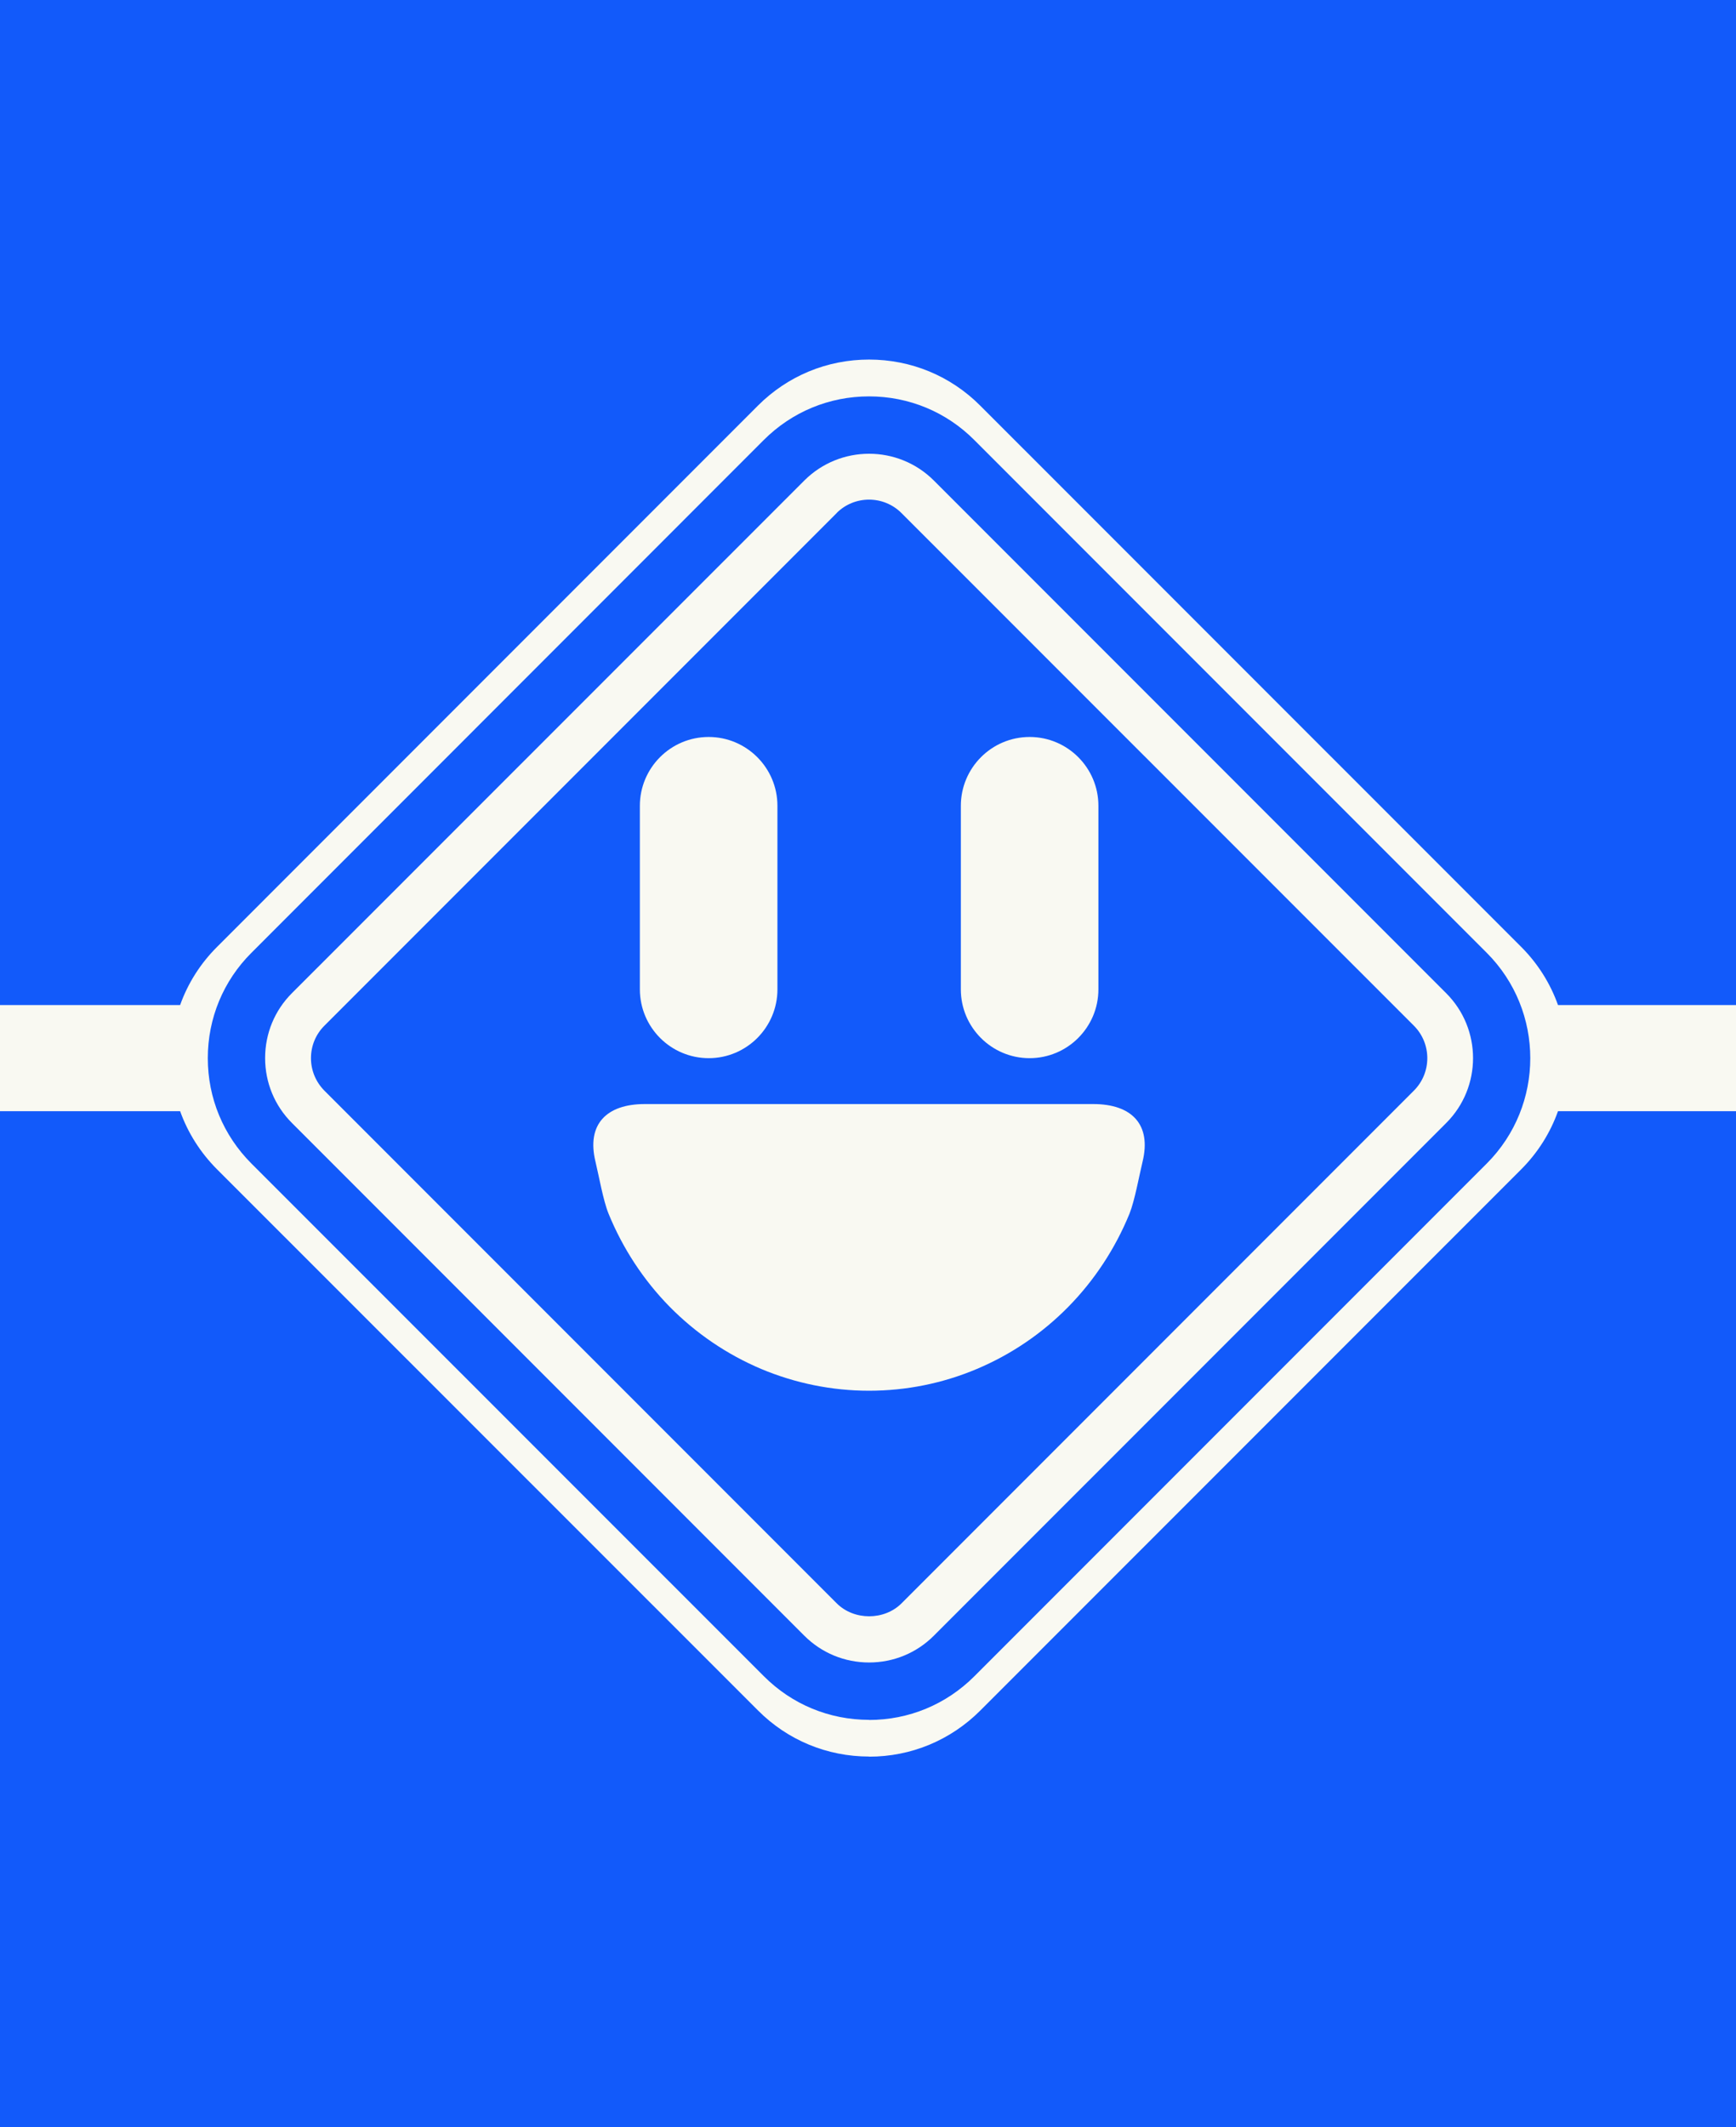 <svg width="802" height="982" viewBox="0 0 802 982" fill="none" xmlns="http://www.w3.org/2000/svg">
<rect x="0" y="0" width="802" height="982" fill="#333333" stroke="none"/>
<g clip-path="url(#clip0_269_5913)">
<rect width="802" height="982" fill="#125AFA"/>
<path fill-rule="evenodd" clip-rule="evenodd" d="M350.167 789.645C363.865 803.397 382.148 810.944 401.549 810.944L401.493 811C420.894 811 439.121 803.453 452.875 789.701L702.74 539.874C710.591 532.024 716.267 522.815 719.769 513H736.362H829C842.255 513 853 502.031 853 488.5C853 474.969 842.255 464 829 464H737.516H719.769C716.267 454.185 710.591 444.976 702.74 437.126L452.875 187.299C439.177 173.547 420.894 166 401.493 166C382.092 166 363.865 173.547 350.111 187.299L100.302 437.126C92.558 444.837 86.782 454.001 83.212 464H63.078H-27C-40.255 464 -51 474.969 -51 488.5C-51 502.031 -40.255 513 -27 513H64.232H83.218C86.789 522.982 92.563 532.136 100.302 539.874L350.167 789.645Z" fill="#F9F9F2"/>
<g clip-path="url(#clip1_269_5913)">
<path d="M401.526 794C383.149 794 365.831 786.85 352.856 773.822L116.178 537.197C103.15 524.169 96 506.904 96 488.526C96 470.149 103.15 452.831 116.178 439.856L352.803 203.178C365.831 190.15 383.096 183 401.474 183C419.851 183 437.169 190.15 450.144 203.178L686.822 439.856C713.673 466.707 713.673 510.346 686.822 537.197L450.144 773.875C437.116 786.903 419.851 794.053 401.474 794.053L401.526 794Z" fill="#125AFA"/>
<path d="M401.526 767.52C390.193 767.52 379.548 763.124 371.551 755.127L134.873 518.449C126.876 510.452 122.48 499.807 122.48 488.473C122.48 477.14 126.876 466.495 134.873 458.498L371.551 221.873C388.075 205.349 414.925 205.349 431.449 221.873L668.127 458.551C684.651 475.075 684.651 501.925 668.127 518.449L431.449 755.127C423.452 763.124 412.807 767.52 401.473 767.52H401.526ZM386.539 236.86L149.86 473.539C145.835 477.564 143.664 482.86 143.664 488.526C143.664 494.193 145.888 499.489 149.86 503.514L386.539 740.193C394.536 748.19 408.517 748.19 416.514 740.193L653.192 503.514C661.454 495.252 661.454 481.801 653.192 473.539L416.461 236.86C408.199 228.599 394.747 228.599 386.486 236.86H386.539Z" fill="#F9F9F2"/>
<path d="M295.606 372.014C295.606 354.485 309.853 340.238 327.382 340.238C344.912 340.238 359.158 354.485 359.158 372.014V456.75C359.158 474.28 344.912 488.526 327.382 488.526C309.853 488.526 295.606 474.28 295.606 456.75V372.014Z" fill="#F9F9F2"/>
<path d="M443.894 372.014C443.894 354.485 458.141 340.238 475.67 340.238C493.2 340.238 507.446 354.485 507.446 372.014V456.75C507.446 474.28 493.2 488.526 475.67 488.526C458.141 488.526 443.894 474.28 443.894 456.75V372.014Z" fill="#F9F9F2"/>
<path d="M505.116 509.71C522.752 509.71 532.073 519.084 527.836 536.349C526.3 542.705 524.235 554.25 521.799 560.34C515.232 576.387 505.646 591.004 493.571 603.291C481.496 615.578 467.144 625.322 451.309 631.995C435.527 638.668 418.58 642.058 401.473 642.058C384.367 642.058 367.42 638.615 351.638 631.995C335.856 625.322 321.504 615.578 309.376 603.291C297.301 591.004 287.715 576.387 281.148 560.34C278.659 554.25 276.647 542.705 275.111 536.349C270.874 519.031 280.248 509.71 297.831 509.71H505.116Z" fill="#F9F9F2"/>
</g>
</g>
<defs>
<clipPath id="clip0_269_5913">
<rect width="802" height="982" fill="white"/>
</clipPath>
<clipPath id="clip1_269_5913">
<rect width="611" height="611" fill="white" transform="translate(96 183)"/>
</clipPath>
</defs>
</svg>
